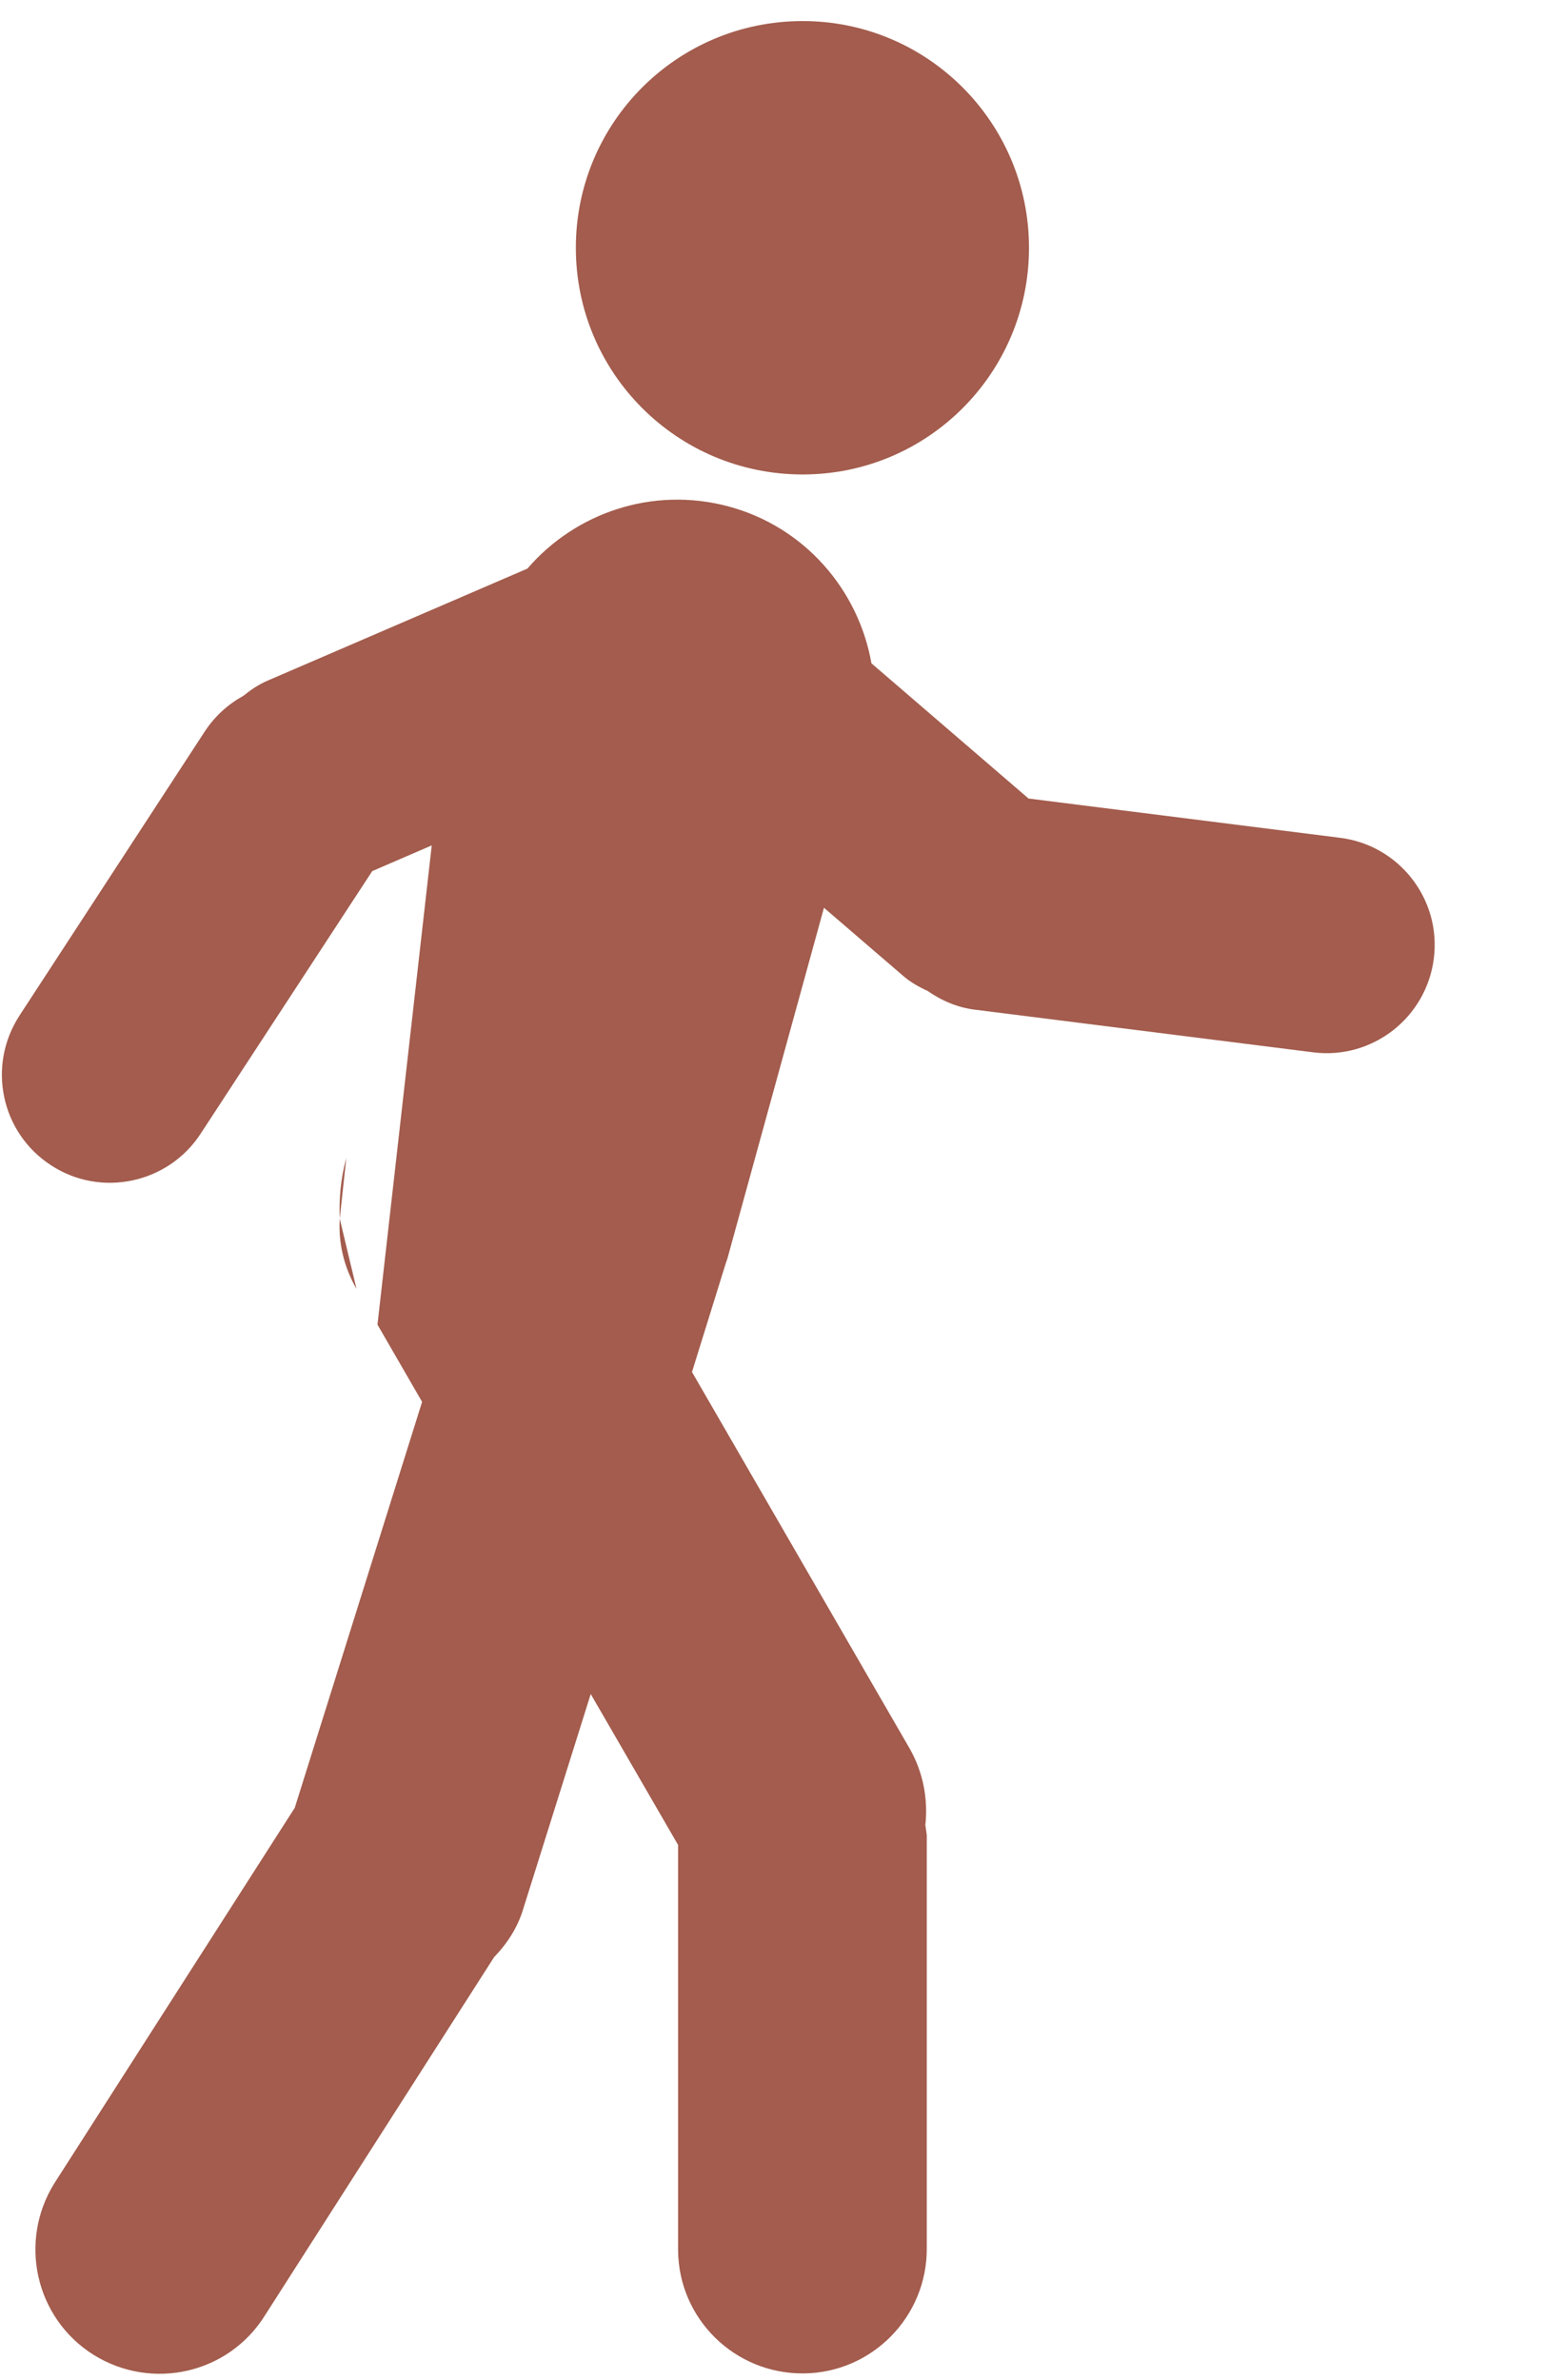 <svg width="13" height="20" viewBox="0 0 13 20" fill="none" xmlns="http://www.w3.org/2000/svg">
  <path fill-rule="evenodd" clip-rule="evenodd" d="M4.839 2.082c0 1.053.852 1.905 1.906 1.905 1.051 0 1.902-.852 1.902-1.905 0-1.052-.852-1.905-1.902-1.905-1.055 0-1.906.853-1.906 1.905zm-1.211 5.022l-.5.216-1.441 2.205c-.273.421-.84.541-1.258.267-.422-.274-.539-.836-.266-1.257l1.562-2.395c.086-.128.195-.224.32-.293.062-.05.129-.096.207-.129l2.18-.94c.402-.467 1.047-.692 1.684-.524.645.171 1.098.702 1.207 1.32l1.32 1.136 2.617.33c.496.061.852.515.789 1.013-.062.498-.516.852-1.012.79l-2.84-.358c-.152-.018-.285-.077-.402-.158-.074-.034-.145-.074-.207-.128l-.664-.571-.812 2.95-.012.034-.285.917 1.832 3.169c.113.201.152.423.129.638l.012.084v3.47c.004.578-.461 1.049-1.035 1.054-.578.005-1.051-.458-1.055-1.036v-3.405l-.734-1.268-.566 1.802c-.047.16-.137.296-.246.409l-1.926 3.011c-.305.489-.949.637-1.441.33-.488-.307-.633-.952-.328-1.441l2.02-3.155 1.07-3.411-.375-.649m.457-4.025l-.719 2.625.719-2.625zm-.719 2.625c-.047.171-.062.342-.055.51l.055-.51zm-.055.51c-.012.197.031.399.141.59l-.141-.59z" fill="#A35C4D"/>
</svg>
